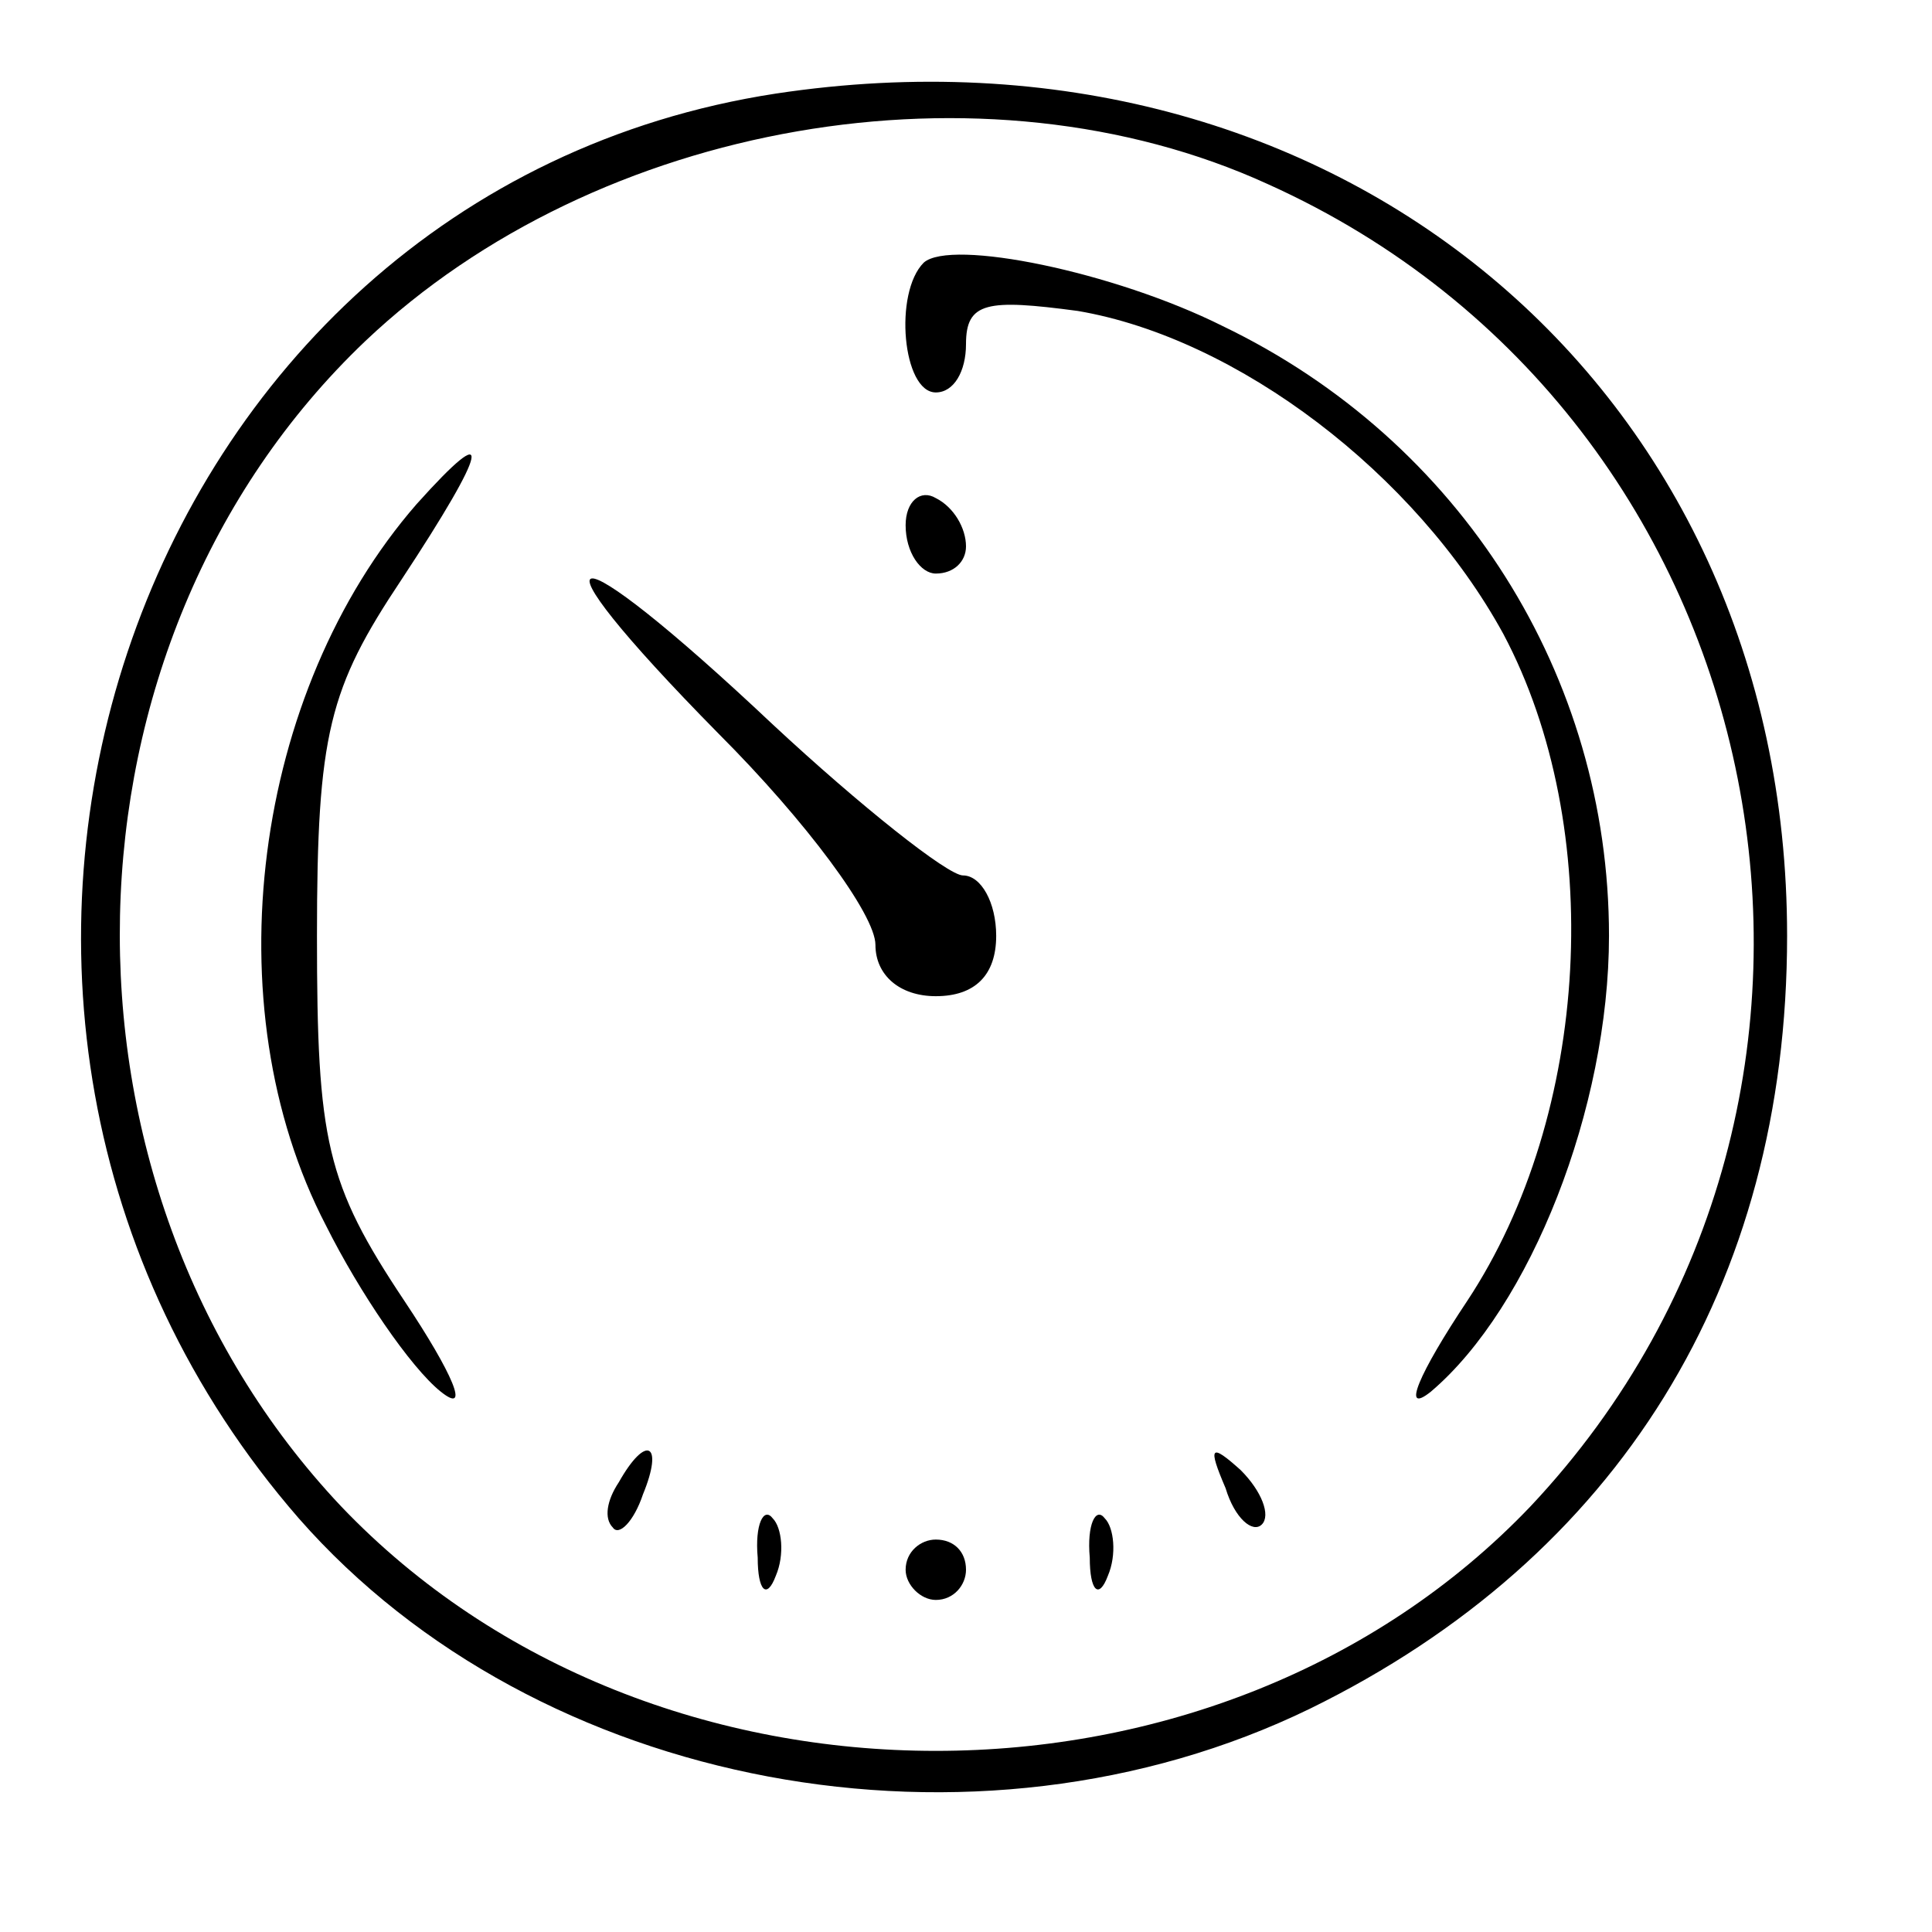 <?xml version="1.0" standalone="no"?>
<!DOCTYPE svg PUBLIC "-//W3C//DTD SVG 20010904//EN"
 "http://www.w3.org/TR/2001/REC-SVG-20010904/DTD/svg10.dtd">
<svg version="1.0" xmlns="http://www.w3.org/2000/svg"
 width="64pt" height="64pt" viewBox="0 0 64 64"
 preserveAspectRatio="xMidYMid meet">

<g transform="translate(0,64) scale(0.1,-0.1)"
fill="#000000" stroke="none">
<path d="M257 609 c-215 -33 -305 -303 -158 -472 79 -90 224 -117 335 -63 102
50 158 140 158 256 0 182 -150 307 -335 279z m163 -30 c171 -77 215 -302 87
-438 -103 -108 -291 -108 -394 0 -101 107 -97 286 8 386 77 73 205 95 299 52z"/>
<path d="M306 553 c-10 -10 -7 -43 4 -43 6 0 10 7 10 16 0 14 7 15 37 11 53
-9 112 -54 141 -107 34 -64 29 -159 -12 -221 -16 -24 -22 -38 -12 -30 33 28
59 94 59 151 0 86 -49 164 -128 202 -36 18 -90 29 -99 21z"/>
<path d="M138 473 c-54 -62 -68 -166 -30 -239 11 -22 28 -47 38 -55 10 -8 4 6
-12 30 -26 39 -29 53 -29 121 0 67 4 82 28 118 29 44 31 54 5 25z"/>
<path d="M300 466 c0 -9 5 -16 10 -16 6 0 10 4 10 9 0 6 -4 13 -10 16 -5 3
-10 -1 -10 -9z"/>
<path d="M238 397 c29 -29 52 -60 52 -70 0 -10 8 -17 20 -17 13 0 20 7 20 20
0 11 -5 20 -11 20 -5 0 -34 23 -63 50 -70 66 -84 64 -18 -3z"/>
<path d="M205 149 c-4 -6 -5 -12 -2 -15 2 -3 7 2 10 11 7 17 1 20 -8 4z"/>
<path d="M406 147 c3 -10 9 -15 12 -12 3 3 0 11 -7 18 -10 9 -11 8 -5 -6z"/>
<path d="M251 124 c0 -11 3 -14 6 -6 3 7 2 16 -1 19 -3 4 -6 -2 -5 -13z"/>
<path d="M361 124 c0 -11 3 -14 6 -6 3 7 2 16 -1 19 -3 4 -6 -2 -5 -13z"/>
<path d="M300 120 c0 -5 5 -10 10 -10 6 0 10 5 10 10 0 6 -4 10 -10 10 -5 0
-10 -4 -10 -10z"/>
</g>
</svg>
